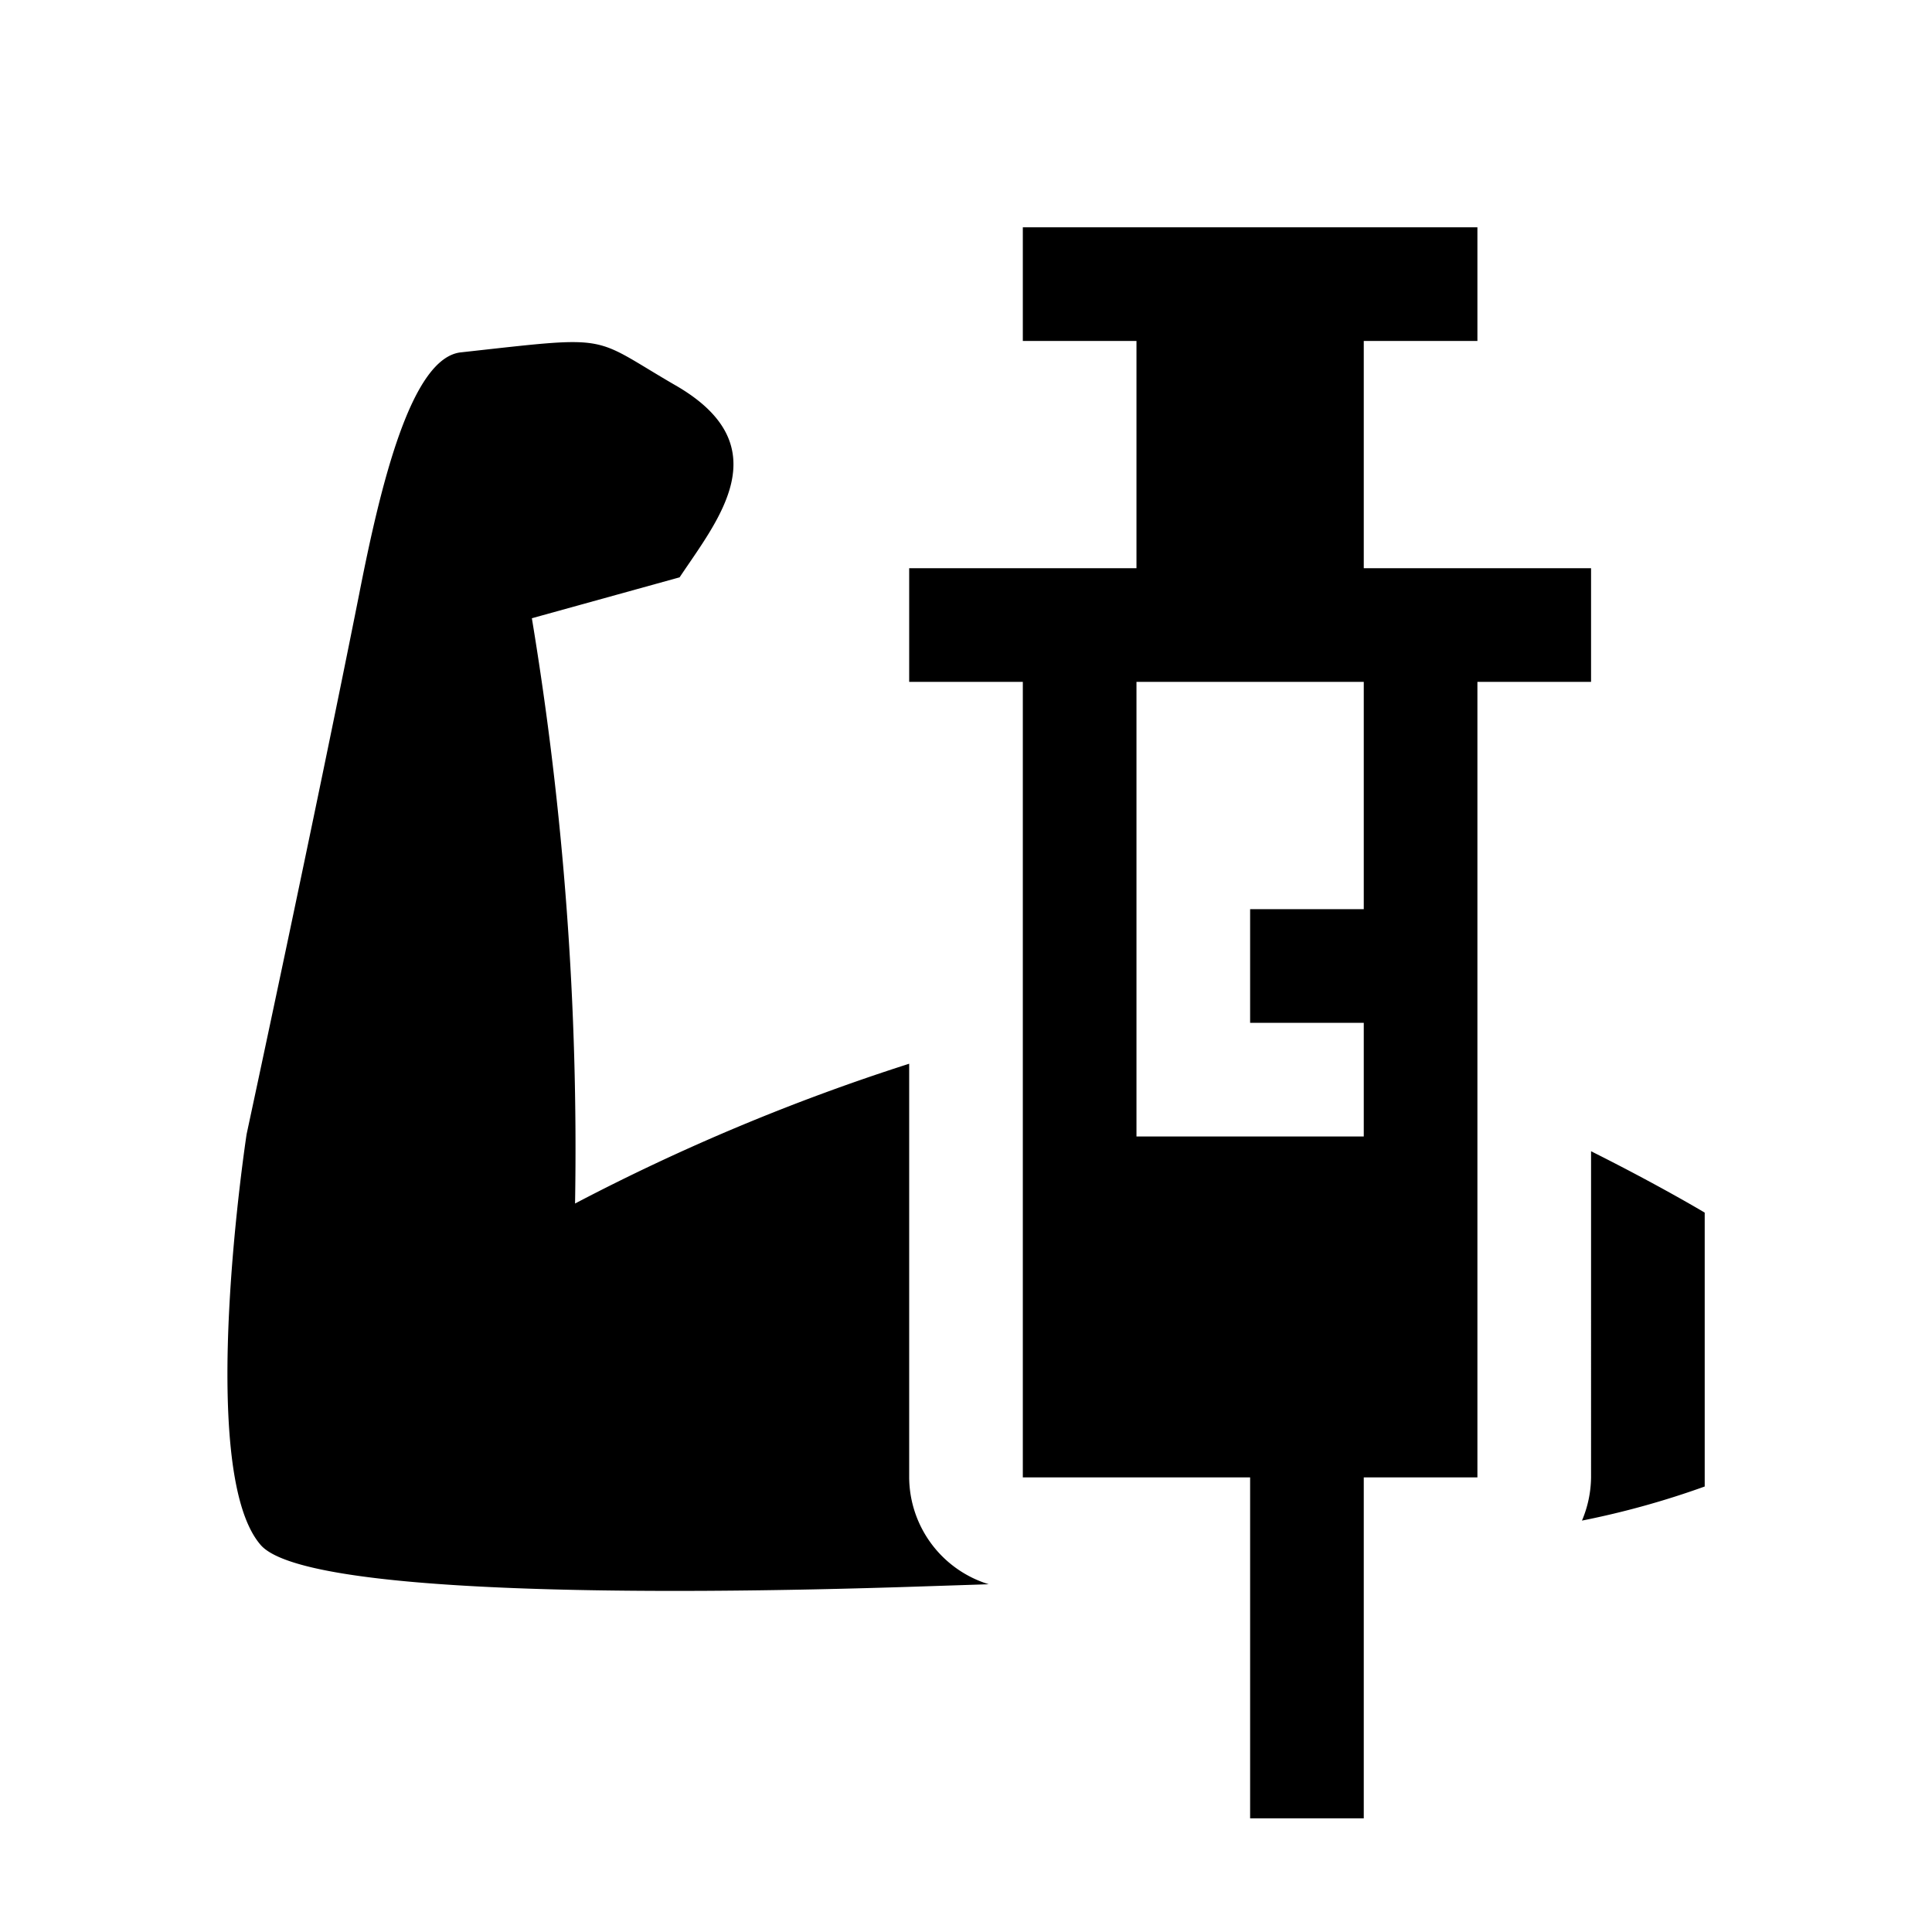 <svg xmlns="http://www.w3.org/2000/svg" viewBox="0 0 17 17"><path d="M8.7 13.94l-.61.02c-2.4.08-5.44.07-5.8-.37-.57-.67-.12-3.61-.12-3.61s.6-2.79.99-4.75c.19-.97.46-2.09.9-2.13 1.36-.15 1.12-.15 1.9.3.9.53.36 1.17.02 1.68l-1.3.36a28.57 28.57 0 0 1 .38 5.15A18.39 18.39 0 0 1 8 9.36V13a.99.99 0 0 0 .7.94zm5.3-3.8V13a1 1 0 0 1-.08.38 7.5 7.5 0 0 0 1.08-.3v-2.41s-.4-.24-1-.54zM14 5v1h-1v7h-1v3h-1v-3H9V6H8V5h2V3H9V2h4v1h-1v2zm-2 5V9h-1V8h1V6h-2v4z"/></svg>